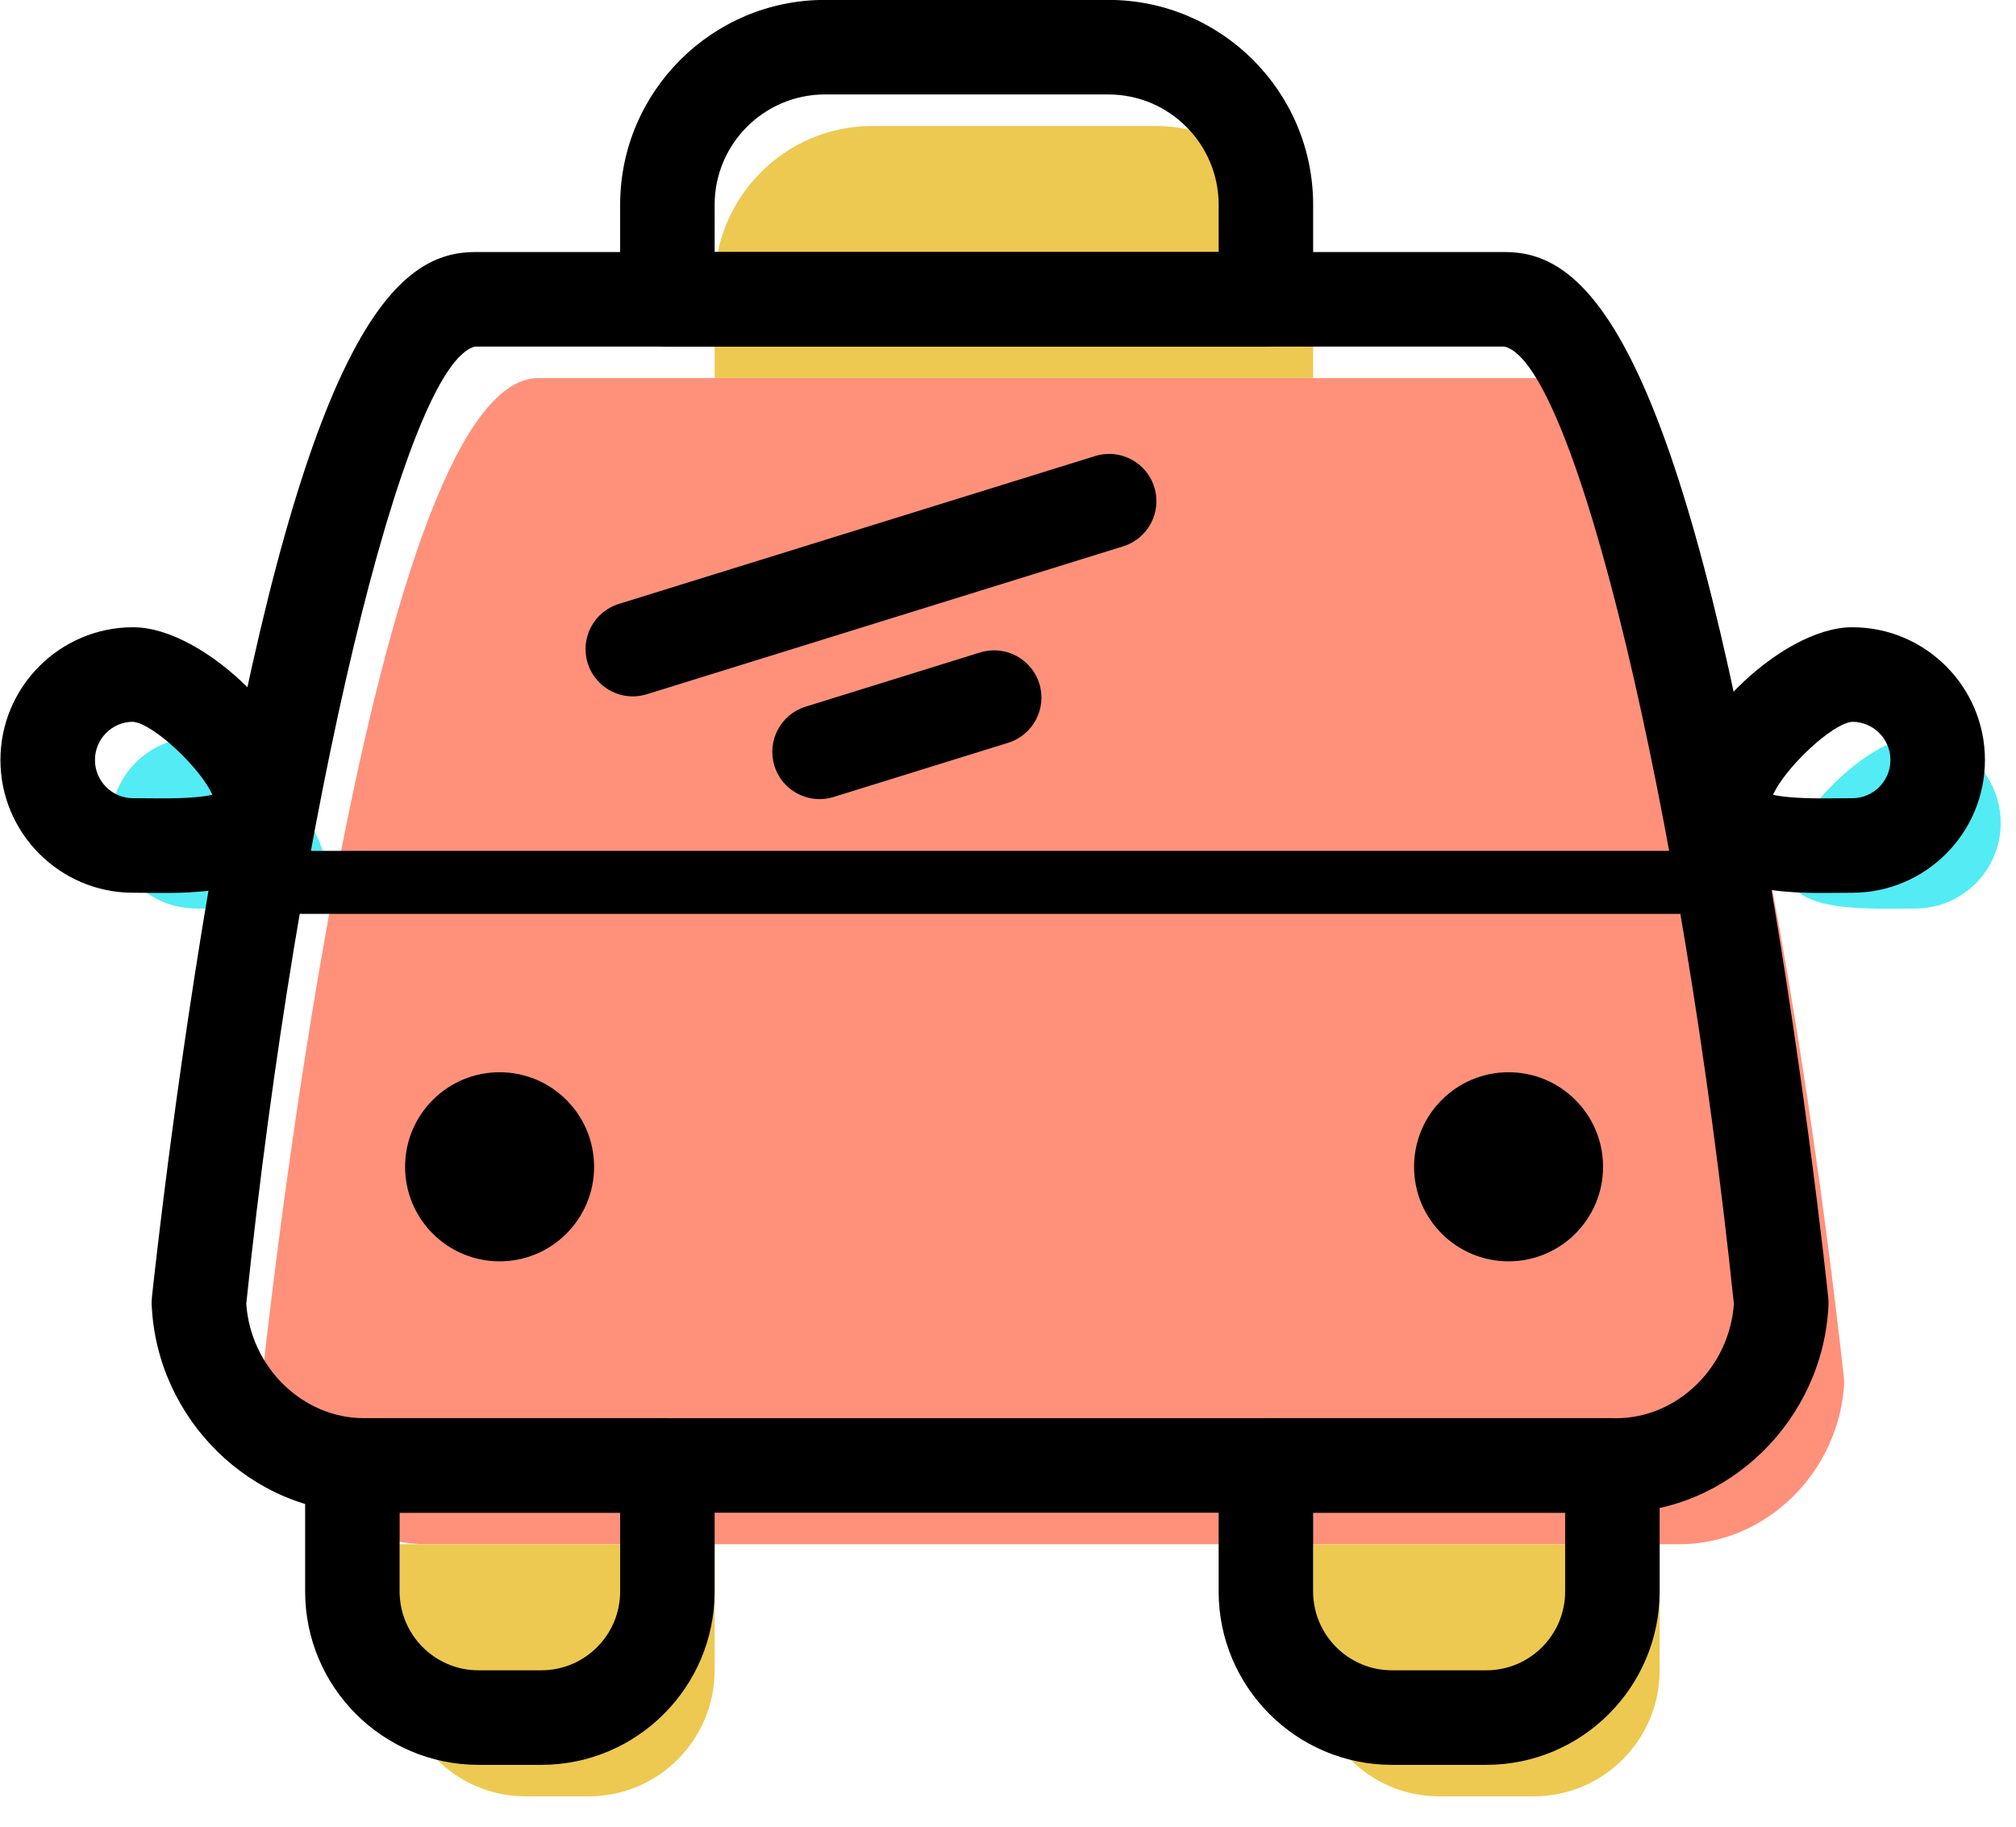 <svg xmlns="http://www.w3.org/2000/svg" xmlns:xlink="http://www.w3.org/1999/xlink" preserveAspectRatio="xMidYMid" width="64" height="58" viewBox="0 0 64 58">
  <defs>
    <style>

      .cls-3 {
        fill: #ff917b;
      }

      .cls-4 {
        fill: #edc951;
      }

      .cls-7 {
        fill: #53ecf4;
      }

      .cls-9 {
        fill: #000000;
      }
    </style>
  </defs>
  <g id="group-15svg">
    <path d="M17.088,12.005 C17.088,12.005 49.770,12.005 49.770,12.005 C55.232,12.005 58.548,43.862 58.548,43.862 C58.429,46.671 56.119,49.031 53.309,49.031 C53.309,49.031 13.553,49.031 13.553,49.031 C10.742,49.031 8.431,46.668 8.313,43.858 C8.313,43.858 11.626,12.005 17.088,12.005 Z" id="path-1" class="cls-3" fill-rule="evenodd"/>
    <path d="M12.687,49.031 C12.687,49.031 12.687,53.034 12.687,53.034 C12.687,55.236 14.487,57.037 16.687,57.037 C16.687,57.037 18.687,57.037 18.687,57.037 C20.896,57.037 22.687,55.245 22.687,53.034 C22.687,53.034 22.687,49.031 22.687,49.031 C22.687,49.031 12.687,49.031 12.687,49.031 Z" id="path-2" class="cls-4" fill-rule="evenodd"/>
    <path d="M41.687,49.031 C41.687,49.031 41.687,53.034 41.687,53.034 C41.687,55.236 43.487,57.037 45.687,57.037 C45.687,57.037 48.687,57.037 48.687,57.037 C50.896,57.037 52.687,55.245 52.687,53.034 C52.687,53.034 52.687,49.031 52.687,49.031 C52.687,49.031 41.687,49.031 41.687,49.031 Z" id="path-3" class="cls-4" fill-rule="evenodd"/>
    <path d="M22.687,12.005 C22.687,12.005 41.687,12.005 41.687,12.005 C41.687,12.005 41.687,9.003 41.687,9.003 C41.687,6.251 39.437,4.000 36.687,4.000 C36.687,4.000 27.687,4.000 27.687,4.000 C24.937,4.000 22.687,6.251 22.687,9.003 C22.687,9.003 22.687,12.005 22.687,12.005 Z" id="path-4" class="cls-4" fill-rule="evenodd"/>
    <path d="M63.514,26.132 C63.514,24.633 62.300,23.419 60.802,23.419 C59.304,23.419 56.703,26.021 56.703,27.520 C56.703,29.019 59.304,28.846 60.802,28.846 C62.300,28.846 63.514,27.631 63.514,26.132 Z" id="path-5" class="cls-7" fill-rule="evenodd"/>
    <path d="M3.514,26.132 C3.514,24.633 4.728,23.419 6.226,23.419 C7.724,23.419 10.325,26.021 10.325,27.520 C10.325,29.019 7.724,28.846 6.226,28.846 C4.728,28.846 3.514,27.631 3.514,26.132 Z" id="path-6" class="cls-7" fill-rule="evenodd"/>
    <path d="M51.309,48.031 C51.309,48.031 11.553,48.031 11.553,48.031 C7.990,48.031 4.967,45.065 4.815,41.419 C4.812,41.346 4.814,41.273 4.822,41.201 C4.830,41.121 5.674,33.083 7.179,25.150 C10.046,10.039 12.786,8.002 15.088,8.002 C15.088,8.002 47.770,8.002 47.770,8.002 C50.072,8.002 52.812,10.040 55.681,25.152 C57.187,33.086 58.032,41.124 58.040,41.205 C58.048,41.277 58.050,41.351 58.047,41.423 C57.893,45.067 54.870,48.031 51.309,48.031 ZM7.818,41.394 C7.953,43.407 9.608,45.029 11.553,45.029 C11.553,45.029 51.309,45.029 51.309,45.029 C53.251,45.029 54.907,43.409 55.044,41.398 C53.398,25.689 49.998,11.501 47.756,11.004 C47.756,11.004 15.088,11.004 15.088,11.004 C12.860,11.501 9.462,25.688 7.818,41.394 Z" id="path-7" class="cls-9" fill-rule="evenodd"/>
    <path d="M53.687,29.017 C53.687,29.017 8.687,29.017 8.687,29.017 C8.135,29.017 7.687,28.569 7.687,28.017 C7.687,27.464 8.135,27.016 8.687,27.016 C8.687,27.016 53.687,27.016 53.687,27.016 C54.240,27.016 54.687,27.464 54.687,28.017 C54.687,28.569 54.240,29.017 53.687,29.017 Z" id="path-8" class="cls-9" fill-rule="evenodd"/>
    <path d="M17.187,56.036 C17.187,56.036 15.187,56.036 15.187,56.036 C12.155,56.036 9.687,53.567 9.687,50.533 C9.687,50.533 9.687,46.530 9.687,46.530 C9.687,45.700 10.359,45.029 11.187,45.029 C11.187,45.029 21.187,45.029 21.187,45.029 C22.016,45.029 22.687,45.700 22.687,46.530 C22.687,46.530 22.687,50.533 22.687,50.533 C22.687,53.567 20.220,56.036 17.187,56.036 ZM12.687,48.031 C12.687,48.031 12.687,50.533 12.687,50.533 C12.687,51.912 13.809,53.034 15.187,53.034 C15.187,53.034 17.187,53.034 17.187,53.034 C18.566,53.034 19.687,51.912 19.687,50.533 C19.687,50.533 19.687,48.031 19.687,48.031 C19.687,48.031 12.687,48.031 12.687,48.031 Z" id="path-9" class="cls-9" fill-rule="evenodd"/>
    <path d="M47.187,56.036 C47.187,56.036 44.187,56.036 44.187,56.036 C41.155,56.036 38.687,53.567 38.687,50.533 C38.687,50.533 38.687,46.530 38.687,46.530 C38.687,45.700 39.359,45.029 40.187,45.029 C40.187,45.029 51.187,45.029 51.187,45.029 C52.016,45.029 52.687,45.700 52.687,46.530 C52.687,46.530 52.687,50.533 52.687,50.533 C52.687,53.567 50.220,56.036 47.187,56.036 ZM41.687,48.031 C41.687,48.031 41.687,50.533 41.687,50.533 C41.687,51.912 42.809,53.034 44.187,53.034 C44.187,53.034 47.187,53.034 47.187,53.034 C48.566,53.034 49.687,51.912 49.687,50.533 C49.687,50.533 49.687,48.031 49.687,48.031 C49.687,48.031 41.687,48.031 41.687,48.031 Z" id="path-10" class="cls-9" fill-rule="evenodd"/>
    <path d="M40.187,11.004 C40.187,11.004 21.187,11.004 21.187,11.004 C20.359,11.004 19.687,10.333 19.687,9.503 C19.687,9.503 19.687,6.501 19.687,6.501 C19.687,2.915 22.603,-0.003 26.187,-0.003 C26.187,-0.003 35.187,-0.003 35.187,-0.003 C38.771,-0.003 41.687,2.915 41.687,6.501 C41.687,6.501 41.687,9.503 41.687,9.503 C41.687,10.333 41.016,11.004 40.187,11.004 ZM22.687,8.002 C22.687,8.002 38.687,8.002 38.687,8.002 C38.687,8.002 38.687,6.501 38.687,6.501 C38.687,4.570 37.117,2.999 35.187,2.999 C35.187,2.999 26.187,2.999 26.187,2.999 C24.258,2.999 22.687,4.570 22.687,6.501 C22.687,6.501 22.687,8.002 22.687,8.002 Z" id="path-11" class="cls-9" fill-rule="evenodd"/>
    <path d="M57.868,28.352 C56.714,28.352 53.203,28.352 53.203,25.519 C53.203,23.215 56.500,19.916 58.802,19.916 C61.124,19.916 63.014,21.807 63.014,24.131 C63.014,26.455 61.124,28.346 58.802,28.346 C58.802,28.346 57.868,28.352 57.868,28.352 ZM56.287,25.236 C56.546,25.294 57.016,25.350 57.868,25.350 C57.868,25.350 58.802,25.344 58.802,25.344 C59.471,25.344 60.014,24.799 60.014,24.131 C60.014,23.462 59.471,22.918 58.802,22.918 C58.151,22.971 56.660,24.395 56.287,25.236 Z" id="path-12" class="cls-9" fill-rule="evenodd"/>
    <path d="M5.161,28.352 C5.161,28.352 4.226,28.346 4.226,28.346 C1.904,28.346 0.014,26.455 0.014,24.131 C0.014,21.807 1.904,19.916 4.226,19.916 C6.528,19.916 9.825,23.215 9.825,25.519 C9.825,28.352 6.314,28.352 5.161,28.352 ZM4.217,22.918 C3.558,22.918 3.014,23.462 3.014,24.131 C3.014,24.799 3.558,25.344 4.226,25.344 C4.226,25.344 5.161,25.350 5.161,25.350 C6.014,25.350 6.485,25.293 6.743,25.236 C6.374,24.402 4.877,22.972 4.217,22.918 Z" id="path-13" class="cls-9" fill-rule="evenodd"/>
    <path d="M20.088,22.111 C19.449,22.111 18.856,21.698 18.656,21.055 C18.411,20.263 18.853,19.422 19.644,19.176 C19.644,19.176 34.767,14.480 34.767,14.480 C35.560,14.234 36.398,14.676 36.644,15.468 C36.890,16.260 36.447,17.101 35.656,17.347 C35.656,17.347 20.534,22.043 20.534,22.043 C20.385,22.090 20.236,22.111 20.088,22.111 Z" id="path-14" class="cls-9" fill-rule="evenodd"/>
    <path d="M26.018,25.373 C25.378,25.373 24.785,24.960 24.585,24.317 C24.340,23.525 24.782,22.684 25.573,22.438 C25.573,22.438 31.116,20.716 31.116,20.716 C31.908,20.471 32.748,20.913 32.994,21.705 C33.239,22.497 32.797,23.338 32.006,23.584 C32.006,23.584 26.463,25.305 26.463,25.305 C26.314,25.351 26.165,25.373 26.018,25.373 Z" id="path-15" class="cls-9" fill-rule="evenodd"/>
    <path d="M50.891,37.047 C50.891,38.705 49.547,40.049 47.891,40.049 C46.233,40.049 44.891,38.705 44.891,37.047 C44.891,35.389 46.233,34.045 47.891,34.045 C49.547,34.045 50.891,35.389 50.891,37.047 Z" id="path-16" class="cls-9" fill-rule="evenodd"/>
    <path d="M18.860,37.047 C18.860,38.705 17.517,40.049 15.860,40.049 C14.203,40.049 12.860,38.705 12.860,37.047 C12.860,35.389 14.203,34.045 15.860,34.045 C17.517,34.045 18.860,35.389 18.860,37.047 Z" id="path-17" class="cls-9" fill-rule="evenodd"/>
  </g>
</svg>
